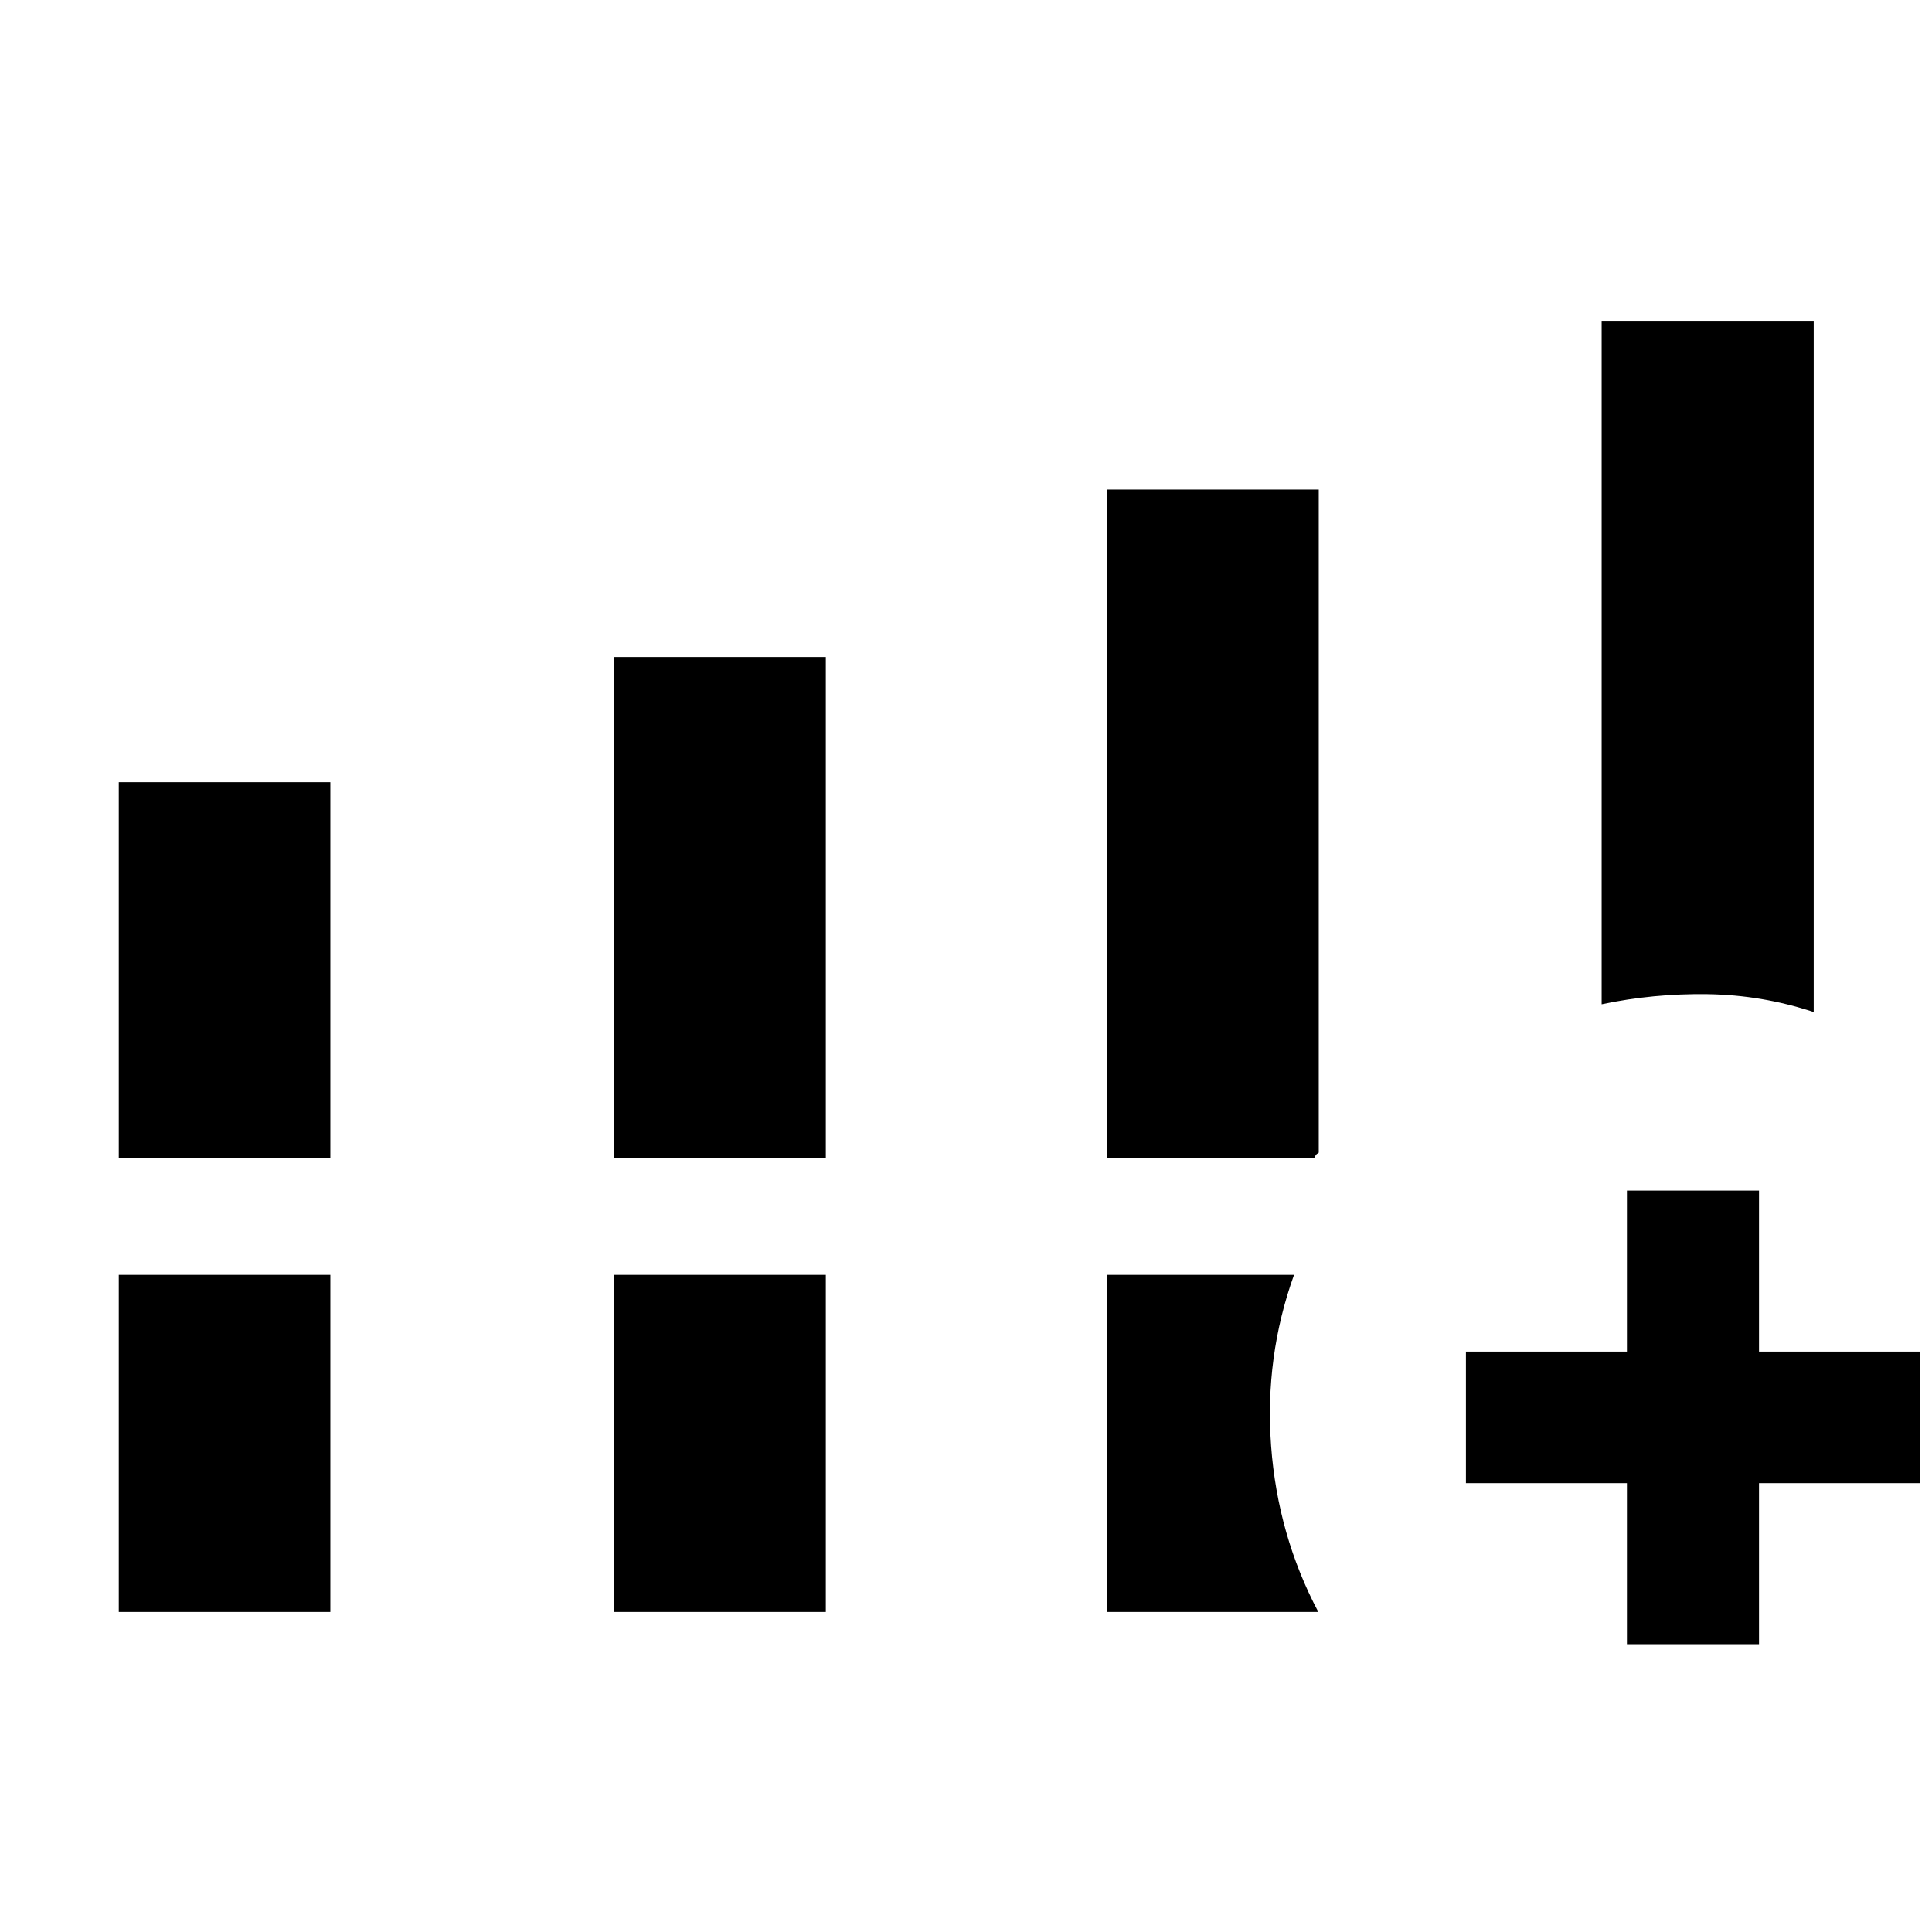 <svg xmlns="http://www.w3.org/2000/svg" height="48" viewBox="0 -960 960 960" width="48"><path d="M59.02-384.54v-186.79h105.13v186.79H59.02Zm246.2 0v-249h105.13v249H305.22ZM59.02-159.02v-167.52h105.13v167.52H59.02Zm246.2 0v-167.52h105.13v167.52H305.22Zm490.63-301.96v-339.24h105.37v343.09q-25.65-8.48-52.68-8.88-27.02-.4-52.69 5.03Zm-245.7 301.96v-167.52H643q-14.65 40.76-11.39 85.03t23.46 82.49H550.15Zm258.26 16v-80h-80v-65.39h80v-80h65.63v80h80v65.39h-80v80h-65.63ZM550.15-384.54v-332.22h105.13v329.51q-1.16.71-1.46 1.17-.3.45-.83 1.54H550.15Z"/></svg>